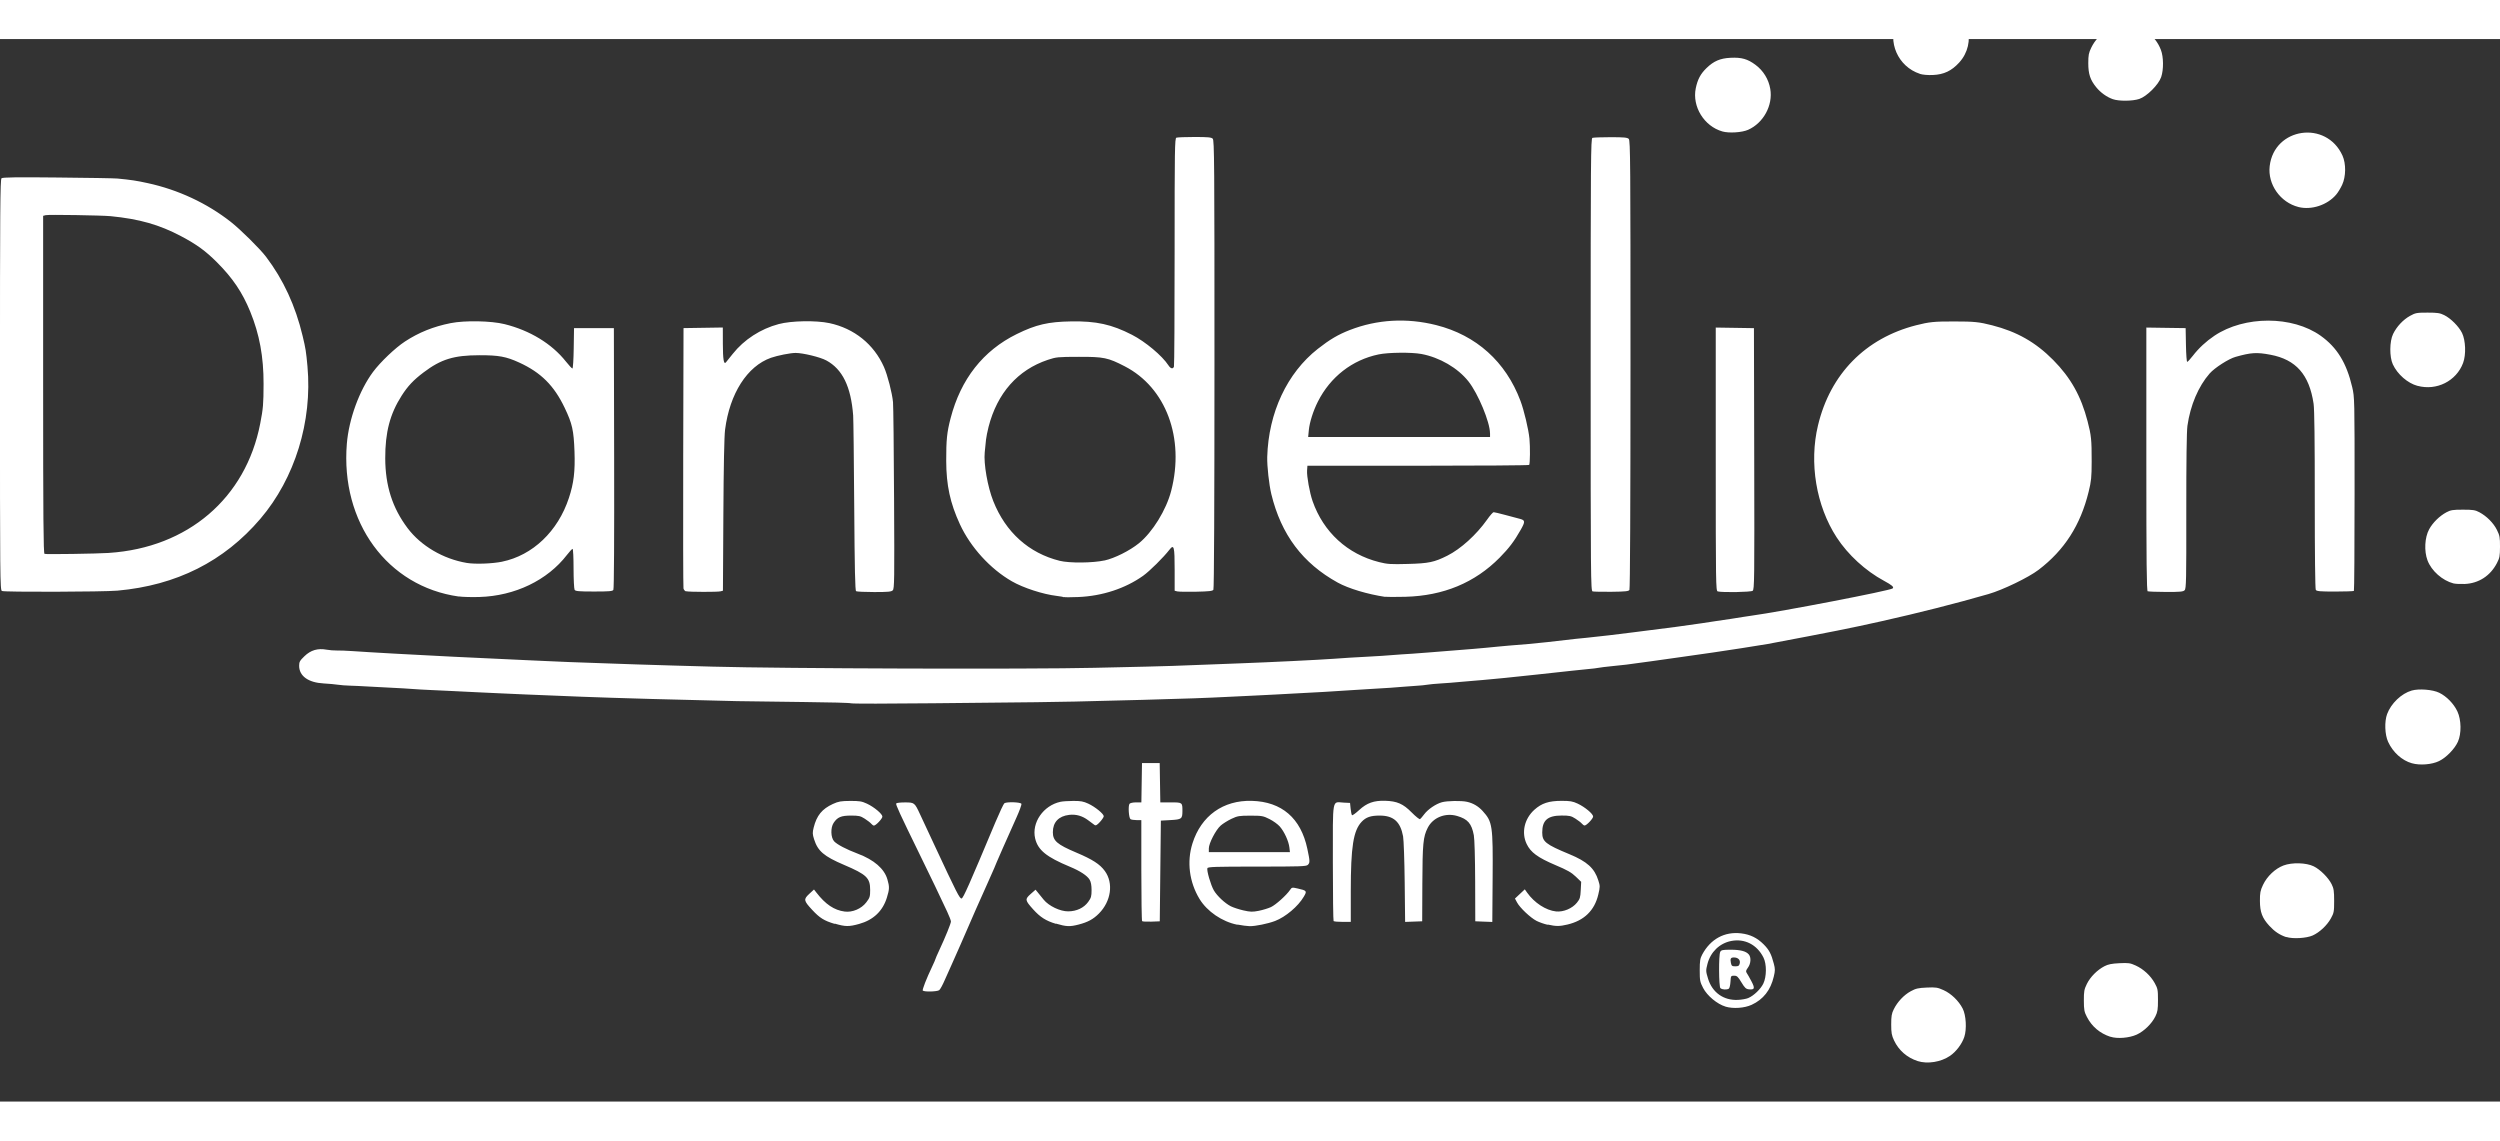 <svg xmlns="http://www.w3.org/2000/svg" width="640" height="292.00" viewBox="0 10 640 272.00">
  <rect x="0" y="10" width="640" height="272.00" fill="#333333" stroke="none"/>
  <path d="M490.95 271.64c-2.712-.86-4.867-2.732-6.066-5.273-.62-1.317-.735-1.953-.735-4.11 0-2.086.11-2.79.65-3.87.93-1.9 2.6-3.674 4.35-4.627 1.28-.704 1.9-.846 4.1-.944 2.34-.104 2.74-.043 4.31.662 1.93.868 3.86 2.725 4.88 4.702.88 1.703 1.08 5.283.42 7.285-.6 1.79-2.07 3.75-3.65 4.83-2.31 1.586-5.75 2.144-8.28 1.344zm49.308-6.22c-2.694-.89-4.72-2.602-6-5.065-.687-1.32-.78-1.817-.79-4.19-.01-2.38.08-2.877.774-4.29.878-1.786 2.645-3.564 4.5-4.526.936-.49 1.86-.67 3.828-.77 2.323-.11 2.76-.05 4.16.59 1.996.91 3.828 2.6 4.883 4.51.763 1.38.83 1.73.83 4.33 0 2.4-.1 3.04-.662 4.18-.92 1.88-2.89 3.8-4.78 4.67-1.91.87-4.99 1.12-6.74.54zm-98.537-7.736c-2.11-.627-4.69-2.772-5.72-4.76-.8-1.552-.87-1.9-.87-4.533 0-2.41.1-3.03.64-4.04 2.12-3.96 5.72-5.92 9.96-5.41 2.32.28 4.09 1.14 5.76 2.81 1.4 1.4 1.96 2.46 2.61 4.97.35 1.32.35 1.77-.01 3.27-.8 3.47-2.69 5.87-5.67 7.24-1.85.85-4.72 1.05-6.68.47zm5.85-2.197c1.38-.574 3.16-2.283 3.83-3.665.87-1.787.89-5.03.04-6.708-1.66-3.296-4.81-4.9-8.27-4.22-2.96.583-5.28 2.834-6.06 5.87-.44 1.72-.43 1.87.15 3.777 1.08 3.55 4 5.62 7.67 5.43.93-.04 2.13-.26 2.65-.48zm-7.14-2.495c-.43-.432-.47-8.517-.05-9.313.26-.48.61-.55 2.7-.55 2.47 0 3.92.38 4.62 1.22.63.75.52 2.35-.22 3.35-.52.71-.59.99-.34 1.35.18.25.72 1.2 1.2 2.11.98 1.85.86 2.25-.59 2.11-.79-.08-1.07-.34-1.95-1.79-.88-1.47-1.14-1.7-1.87-1.7-.82 0-.84.04-.93 1.55-.05.85-.24 1.65-.42 1.77-.52.33-1.74.26-2.12-.12zm4.94-6.363c.22-.87-.42-1.52-1.49-1.52-.82 0-.99.3-.77 1.39.16.77.29.88 1.13.88.8 0 .98-.13 1.14-.76zm-209.15 7.01c-.16-.27.93-3.08 2.41-6.19.46-.97.84-1.84.84-1.93 0-.09.46-1.15 1.02-2.35 1.51-3.23 2.95-6.77 2.95-7.27 0-.24-.43-1.37-.96-2.5-2.05-4.4-3.91-8.26-6.97-14.52-5.28-10.81-6.25-12.92-6.08-13.2.09-.15 1.09-.26 2.23-.26 2.42 0 2.48.05 3.84 2.97l3.7 7.93c5.73 12.29 6.49 13.79 6.97 13.69.43-.09 1.92-3.45 8.64-19.49 1.08-2.56 2.12-4.76 2.31-4.89.65-.41 4.19-.29 4.36.15.08.21-.48 1.77-1.25 3.47-1.75 3.83-5.71 12.85-5.71 13 0 .06-.72 1.67-1.59 3.59-1.61 3.53-4.4 9.87-6.96 15.81-.77 1.79-1.79 4.08-2.26 5.1-.48 1.01-1.3 2.86-1.84 4.11-.53 1.24-1.17 2.42-1.43 2.62-.53.4-3.93.48-4.17.1zm349.05-13.74c-1.68-.56-2.96-1.41-4.33-2.9-1.81-1.97-2.39-3.49-2.4-6.36-.01-2.06.1-2.66.79-4.11 1.03-2.19 3.12-4.17 5.25-4.97 2.18-.82 5.82-.72 7.73.22 1.66.81 3.77 2.92 4.59 4.58.54 1.09.64 1.75.64 4.27 0 2.77-.06 3.08-.84 4.49-.98 1.78-2.9 3.57-4.65 4.36-1.6.72-5.12.92-6.74.39zm-371.61-3.39c-2.7-.81-3.81-1.5-5.76-3.6-2.17-2.35-2.23-2.68-.74-4.07l1.22-1.13.6.77c2.34 3.03 4.56 4.53 7.26 4.88 1.99.26 4.28-.72 5.53-2.36.9-1.18.99-1.47.99-3.17 0-3.09-.9-3.95-6.69-6.42-5.16-2.2-6.71-3.53-7.67-6.57-.41-1.31-.42-1.69-.1-2.99.78-3.1 2.14-4.76 4.93-6.04 1.43-.65 2.05-.76 4.41-.77 2.37-.01 2.97.08 4.3.7 1.84.86 3.95 2.63 3.95 3.31 0 .53-1.67 2.3-2.17 2.3-.16 0-.48-.22-.69-.48-.21-.26-.96-.83-1.65-1.28-1.12-.71-1.52-.8-3.54-.8-2.52 0-3.46.4-4.44 1.88-.81 1.23-.74 3.76.14 4.71.78.83 3.08 2.04 6.04 3.16 4.17 1.57 6.8 3.85 7.59 6.57.56 1.91.54 2.52-.13 4.68-1.06 3.45-3.47 5.73-7.1 6.74-2.62.73-3.55.71-6.23-.08zm56.63-.02c-2.52-.75-4-1.69-5.81-3.7-2.09-2.33-2.13-2.59-.65-3.91l1.27-1.12.58.71c.32.39.99 1.22 1.5 1.85 1.32 1.62 4.22 3.01 6.29 2.99 2.15-.02 3.99-.89 5.1-2.41.76-1.05.87-1.44.87-3.03 0-1.23-.16-2.1-.5-2.67-.61-1.03-2.43-2.23-5.04-3.31-6-2.49-8.19-4.26-8.9-7.23-.96-4.04 2.08-8.45 6.48-9.4.53-.12 2-.22 3.28-.22 1.9-.01 2.58.11 3.85.7 1.75.81 3.95 2.61 3.95 3.22 0 .22-.44.88-.98 1.47-.73.79-1.07.98-1.37.77-.22-.16-.94-.7-1.62-1.2-1.51-1.14-3.12-1.6-4.9-1.39-2.69.32-4.16 1.88-4.16 4.44 0 2.19 1.08 3.13 5.95 5.19 4.21 1.78 6.09 2.99 7.36 4.74 2.26 3.11 1.6 7.76-1.53 10.9-1.45 1.45-2.82 2.19-5.16 2.8-2.26.59-3.18.55-5.81-.23zm46.46.24c-3.89-.78-7.72-3.39-9.67-6.59-2.63-4.33-3.29-9.54-1.81-14.23 2.23-7.07 7.85-11.09 15.19-10.89 7.68.21 12.56 4.43 14.22 12.28.68 3.22.69 3.54.12 4.11-.39.39-1.96.44-13 .44-10.71 0-12.58.06-12.71.41-.22.59.87 4.34 1.66 5.69.83 1.42 2.83 3.29 4.34 4.06.62.31 2.07.79 3.21 1.05 1.8.41 2.34.42 3.93.11 1.02-.2 2.42-.63 3.12-.95 1.25-.58 3.99-3.05 4.91-4.41.45-.66.51-.68 1.96-.35 2.34.53 2.42.63 1.54 2.11-1.45 2.47-4.65 5.17-7.34 6.2-1.88.71-5.08 1.36-6.53 1.33-.65-.02-2.05-.2-3.1-.41zm13.33-19.79c-.18-1.59-1.3-4.04-2.46-5.36-.5-.57-1.69-1.43-2.64-1.9-1.61-.81-1.93-.87-4.87-.87-2.87 0-3.29.07-4.86.81-.94.45-2.18 1.22-2.75 1.72-1.25 1.1-3.04 4.54-3.04 5.86v.95h20.76l-.14-1.24zm66.1 19.8c-.86-.19-2.12-.64-2.82-.99-1.56-.8-4.27-3.36-4.99-4.71l-.54-1.01 1.26-1.18 1.26-1.18.59.84c1.84 2.61 4.82 4.55 7.41 4.82 1.89.19 4.15-.76 5.34-2.24.77-.95.89-1.34.98-3.21l.11-2.13-1.39-1.34c-1.1-1.06-2.17-1.67-5.21-2.95-4.49-1.91-6.32-3.24-7.35-5.39-1.4-2.91-.6-6.46 1.98-8.78 1.85-1.66 3.69-2.27 6.93-2.27 2.21 0 2.85.1 4.15.71 1.84.86 3.95 2.62 3.95 3.3 0 .53-1.68 2.3-2.18 2.3-.17 0-.48-.21-.69-.47-.21-.26-.96-.84-1.65-1.28-1.11-.71-1.52-.8-3.54-.8-3.59 0-4.97 1.21-4.97 4.34 0 2.34.86 3.03 6.95 5.55 4.54 1.88 6.43 3.59 7.41 6.72.46 1.43.46 1.64-.01 3.62-.96 4.08-3.62 6.66-7.88 7.67-2.06.48-2.89.49-5.04.01zm-103.8-.9c-.11-.11-.2-5.98-.2-13.05v-12.84h-1.2c-.66 0-1.37-.11-1.57-.24-.44-.29-.65-3.42-.25-3.94.15-.2.88-.36 1.65-.36h1.38l.08-5.03.08-5.03h4.53l.08 5.03.08 5.03h2.66c3 0 3 0 3 2.22-.01 2.01-.19 2.15-3.03 2.31l-2.49.14-.14 12.89-.14 12.89-2.14.08c-1.17.04-2.23-.01-2.34-.12zm49.02-.01c-.1-.11-.19-6.86-.19-15.01 0-16.98-.26-15.51 2.77-15.35l1.63.08.15 1.47c.08.81.24 1.56.35 1.67.11.11.94-.49 1.85-1.33 1.95-1.8 3.75-2.44 6.62-2.36 3.06.09 4.61.76 6.79 2.97 1.04 1.05 2.01 1.83 2.16 1.73.15-.1.63-.66 1.06-1.24.97-1.29 3-2.67 4.55-3.09 1.34-.37 4.96-.43 6.39-.11 1.57.34 2.93 1.14 4.04 2.37 2.51 2.77 2.64 3.68 2.54 17.26l-.08 11.13-2.18-.08-2.18-.09-.03-10.2c-.02-6.05-.16-10.86-.34-11.82-.57-3.02-1.56-4.15-4.27-4.94-3.03-.89-6.2.39-7.54 3.04-1.16 2.29-1.33 4.03-1.37 14.29l-.04 9.63-2.18.08-2.19.08-.11-10.14c-.06-5.58-.25-10.87-.41-11.76-.69-3.75-2.44-5.31-5.96-5.32-2.33-.01-3.54.41-4.65 1.59-2.13 2.27-2.78 6.39-2.78 17.73V236h-2.08c-1.14 0-2.16-.08-2.26-.19zm276.05-40.43c-2.55-.72-4.87-2.81-6.1-5.5-.84-1.84-.96-5.18-.25-7.1 1.01-2.73 3.66-5.26 6.3-6.02 1.84-.53 5.39-.25 7.05.57 1.89.92 3.71 2.8 4.64 4.77 1.01 2.14 1.07 5.7.13 7.77-.84 1.85-2.97 4.04-4.81 4.94-1.84.9-4.88 1.15-6.94.57zm-399.58-15.35c-.11-.12-5.53-.27-12.04-.33-6.51-.07-14.26-.17-17.22-.23-12.95-.28-31.95-.82-39.53-1.12-4.25-.17-10.64-.43-14.59-.59-1.87-.08-4.8-.21-6.51-.29l-5.81-.27c-1.48-.07-4.22-.2-6.09-.3s-4.55-.23-5.95-.28c-1.4-.06-3.44-.17-4.53-.26-1.09-.09-3.45-.23-5.24-.31s-4.53-.23-6.09-.32-3.66-.2-4.67-.22c-1.01-.02-2.41-.13-3.11-.24-.7-.11-2.34-.26-3.64-.33-3.93-.21-6.27-1.9-6.27-4.52 0-1 .18-1.32 1.37-2.46 1.6-1.55 3.41-2.08 5.66-1.66.74.13 1.91.23 2.61.21.71-.02 2.49.05 3.97.15 1.48.1 3.52.23 4.54.29 1.01.05 3.82.22 6.24.36s4.97.27 5.67.3c.7.02 2.428.11 3.83.2s3.89.21 5.527.29c1.63.07 4.12.19 5.52.26 5.117.26 9.975.49 12.33.58 1.32.05 4 .17 5.95.27 3.34.17 7.54.33 15.02.58 1.79.06 5.425.18 8.075.28 2.65.09 6.92.23 9.49.29l10.06.28c18.008.5 81.17.7 97.77.3 4.52-.1 10.45-.24 13.18-.3 4.58-.1 7.57-.2 17.43-.59 2.02-.08 5.08-.2 6.8-.26 7.41-.27 20.13-.89 23.94-1.17 3.03-.22 4.83-.34 8.22-.51 2.94-.15 4.916-.28 9.07-.61 1.17-.09 2.38-.17 2.69-.17.31-.01 2.097-.14 3.967-.3 4.246-.35 5.146-.43 7.79-.62 1.17-.09 2.956-.23 3.97-.32l3.257-.29c.78-.07 2.12-.2 2.98-.29.86-.09 2.13-.2 2.838-.26 3.9-.29 6.21-.5 9.78-.89 3.75-.41 4.86-.54 7.23-.83.54-.07 1.82-.197 2.83-.28 1.57-.13 9.67-1.08 11.9-1.39.39-.058 1.41-.187 2.27-.29 4.78-.57 12.968-1.66 15.3-2.04 1.48-.24 3.14-.49 3.68-.56 1.28-.17 6.21-.92 6.95-1.06.31-.06 1.21-.2 1.99-.3 7.75-1.056 35.68-6.44 36.26-7 .37-.35-.19-.84-2.23-1.94-4.73-2.546-9.226-6.67-12.125-11.126-5.246-8.065-7.08-19.085-4.77-28.68 3.14-13.14 12.13-22.3 25.13-25.62 3.35-.85 4.59-.98 9.72-.97 5.143 0 6.39.13 9.713.98 6.37 1.63 11.144 4.34 15.65 8.89 4.475 4.52 7.125 9.24 8.794 15.67.94 3.59 1.06 4.8 1.05 10.28-.01 4.103-.106 5.06-.78 7.795-2.094 8.543-6.19 14.923-12.813 19.97-2.57 1.96-9.15 5.14-12.82 6.2-8.37 2.416-17.86 4.825-27.49 6.98-7.76 1.74-12.54 2.69-29.05 5.806-1.28.24-11.81 1.88-13.88 2.16-.46.066-4.04.57-7.93 1.13-3.9.56-7.53 1.07-8.08 1.14-.54.07-1.94.26-3.11.42-3.063.436-3.23.456-6.66.8-1.713.174-3.41.38-3.765.465-.357.08-1.44.21-2.41.29-.966.08-2.84.27-4.167.43s-5.41.605-9.07.987-7.3.77-8.08.85c-.78.09-2.05.21-2.83.27-.78.07-2.18.2-3.12.29-.93.1-1.95.18-2.266.19-.31.01-1.78.13-3.26.28-1.48.15-3.775.32-5.1.4-1.324.08-2.855.22-3.4.32-.546.1-1.757.22-2.69.27-.937.05-2.47.16-3.4.25-1.87.17-4.396.35-8.08.55-1.324.08-3.49.21-4.816.3-5.98.4-8.925.57-14.31.84-1.87.1-4.356.23-5.525.3-1.17.063-3.59.19-5.38.27-1.79.08-4.6.22-6.235.3-6.24.32-11.26.495-22.53.8-14.92.403-22.09.56-27.2.6-3.12.02-14.98.144-26.36.27-11.38.125-20.78.13-20.9.01zm-100.45-27.34c-18.25-2.58-30.27-19-28.63-39.11.52-6.33 3.19-13.65 6.7-18.38 1.88-2.53 5.67-6.15 8.16-7.78 3.55-2.33 7.29-3.84 11.73-4.72 3.62-.72 10.34-.6 13.79.26 6.49 1.61 12.08 5.01 15.69 9.56.79.99 1.54 1.8 1.68 1.8.14 0 .29-2.33.33-5.17l.08-5.17h10.2l.07 33.29c.04 20.68-.03 33.45-.2 33.72-.22.35-1.1.42-4.96.42s-4.74-.08-4.96-.43c-.14-.24-.27-2.69-.27-5.46s-.11-5.03-.25-5.03-.79.7-1.45 1.56c-5 6.49-13.33 10.49-22.38 10.76-1.95.06-4.33 0-5.3-.14zm11.11-8.92c7.83-1.61 14.3-7.77 17.11-16.32 1.25-3.78 1.61-6.82 1.43-11.89-.2-5.45-.57-7.1-2.52-11.19-2.71-5.68-6.08-9.04-11.64-11.58-3.34-1.53-5.23-1.88-10.19-1.87-6.54.01-9.8 1.01-14.29 4.4-2.57 1.94-4.04 3.5-5.6 5.94-3 4.69-4.23 9.38-4.21 16.07.03 7.05 1.83 12.67 5.72 17.85 3.43 4.55 9.11 7.89 15.15 8.91 2.14.36 6.52.2 9.07-.32zm143.81 9.11c-.08-.09-.91-.24-1.84-.35-3.48-.41-8.54-2.05-11.47-3.74-5.52-3.17-10.58-8.72-13.29-14.59-2.51-5.44-3.49-9.99-3.51-16.24-.01-5.37.18-7.29 1.12-10.9 2.6-10.03 8.34-17.34 16.96-21.57 4.9-2.41 8.04-3.14 13.89-3.23 6.45-.11 10.39.76 15.59 3.43 3.43 1.76 7.73 5.36 9.33 7.82.57.87 1.15 1.01 1.41.33.1-.25.17-13.5.17-29.44 0-26.18.04-29.01.45-29.17.25-.1 2.34-.18 4.66-.18 3.45 0 4.29.08 4.65.44.4.4.45 6.03.44 57.74 0 35.53-.1 57.45-.27 57.72-.21.34-1.11.44-4.42.51-2.28.05-4.46.01-4.83-.08l-.67-.17v-5.31c0-6.06-.17-6.69-1.35-5.17-1.51 1.95-5.05 5.46-6.72 6.65-4.55 3.24-10.46 5.19-16.58 5.44-1.94.08-3.6.08-3.68 0zm10.4-9.41c2.61-.58 6.46-2.51 8.8-4.4 3.51-2.84 7.03-8.55 8.29-13.46 3.48-13.5-1.34-26.41-11.89-31.85-4.3-2.22-5.38-2.45-11.76-2.43-5.38.01-5.78.05-7.94.77-7.7 2.58-12.94 8.51-15.17 17.16-.29 1.14-.58 2.61-.65 3.26-.06.65-.21 2.11-.33 3.25-.3 2.92.73 8.82 2.19 12.5 3.16 7.97 9.12 13.32 17.01 15.28 2.49.62 8.49.56 11.48-.1zm71.92 9.32c-4.56-.68-9.43-2.14-12.19-3.66-8.98-4.95-14.49-12.28-17.01-22.65-.59-2.46-1.11-7.16-1.05-9.52.32-11.32 5.08-21.49 12.95-27.67 3.07-2.41 5.2-3.66 8.18-4.82 7.02-2.73 14.6-3.16 22.14-1.26 10.25 2.59 17.79 9.37 21.55 19.37.92 2.44 2.08 7.32 2.31 9.7.2 2.09.16 6.36-.07 6.72-.08.12-12.87.21-28.44.21H334.7l-.088 1.2c-.107 1.45.66 5.71 1.414 7.87 2.778 7.93 8.92 13.56 17.03 15.6 2.11.53 2.946.59 7.368.47 5.324-.14 6.743-.44 10.084-2.11 3.455-1.74 7.428-5.34 10.18-9.22.743-1.06 1.5-1.92 1.682-1.92.18 0 1.54.32 3.02.72l3.756 1c1.312.35 1.333.71.163 2.78-1.66 2.94-2.99 4.69-5.38 7.12-6.36 6.44-14.41 9.79-24.19 10.04-2.34.06-4.64.05-5.1-.02zm26.78-41.88c0-2.84-3.04-10.16-5.51-13.28-2.74-3.46-7.39-6.16-12.05-7.03-2.53-.47-8.48-.41-10.96.11-6.76 1.41-12.34 5.75-15.54 12.08-1.19 2.34-2.13 5.31-2.32 7.29l-.17 1.77h46.56v-.96zM.49 151.3c-.47-.284-.497-3.103-.497-52.817 0-44.79.058-52.57.398-52.85.3-.25 3.97-.3 14.38-.19 7.7.07 14.56.19 15.26.26 3.54.34 4.93.55 7.79 1.18 7.76 1.68 15.16 5.13 21.25 9.91 2.49 1.95 7.49 6.9 9.04 8.95 4.43 5.844 7.53 12.55 9.37 20.3.77 3.212.88 3.94 1.23 7.74 1.28 14.1-3.22 28.67-12.05 39.022-9.32 10.925-21.5 17.047-36.6 18.4-3.62.323-29.02.4-29.54.09zm27.426-9.757c20.18-1.34 35-14.02 38.7-33.11.747-3.85.844-4.99.857-10.12.02-6.98-1.037-12.72-3.41-18.528-2.013-4.93-4.495-8.61-8.528-12.644-2.897-2.9-5.18-4.56-9.148-6.66-5.604-2.97-10.72-4.42-18.057-5.14-2.272-.22-15.922-.44-16.614-.26l-.673.17v43.19c0 34.27.073 43.22.354 43.35.336.16 13.457-.04 16.518-.24zm147.7 9.85c-.273-.07-.563-.407-.645-.747-.08-.34-.11-15.478-.07-33.63l.08-33.02 5.03-.078 5.03-.078.01 4.18c.01 3.99.24 5.38.78 4.75.14-.16.93-1.14 1.76-2.19 2.9-3.65 7.13-6.39 11.77-7.62 3.23-.86 9.53-.97 12.97-.24 6.35 1.36 11.38 5.407 13.96 11.225.92 2.06 2.11 6.71 2.32 9 .09.95.21 12.07.27 24.72.11 20.8.08 23.04-.33 23.45-.38.375-1.19.45-4.75.45-2.36 0-4.45-.1-4.64-.22-.25-.166-.37-5.47-.48-21.748-.08-11.84-.2-22.295-.27-23.23-.56-7.4-2.74-11.87-6.89-14.105-1.56-.84-5.95-1.91-7.85-1.91-1.33 0-4.61.65-6.3 1.24-6.09 2.15-10.56 9.15-11.75 18.39-.22 1.71-.37 9.3-.44 21.93l-.11 19.31-.63.16c-.72.195-8.02.178-8.77-.02zm232.09.01c-.47-.13-.496-3.138-.496-58.04 0-52.535.04-57.915.448-58.07.246-.096 2.34-.173 4.655-.173 3.447 0 4.288.08 4.653.445.402.4.445 6.027.44 57.737-.002 35.535-.105 57.457-.272 57.72-.217.346-1.094.436-4.6.475-2.383.02-4.556-.02-4.828-.1zm32.022-.01c-.47-.123-.496-1.973-.496-33.838v-33.7l4.888.075 4.888.078.073 33.44c.07 31.187.04 33.46-.4 33.794-.47.344-7.74.473-8.94.16zm110.09.01c-.28-.113-.355-7.15-.355-33.848v-33.7l5.03.075 5.03.07.08 4.32c.042 2.38.185 4.32.318 4.32s.78-.69 1.43-1.54c1.52-1.97 3.41-3.725 5.55-5.158 7.69-5.15 19.96-5.147 27.19.012 4.19 2.98 6.63 6.97 8.07 13.14.61 2.592.62 2.994.61 27.315 0 13.58-.08 24.76-.17 24.86-.09.09-2.26.17-4.83.17-3.83 0-4.71-.08-4.93-.43-.16-.26-.26-9.08-.26-22.98.01-14.93-.09-23.27-.3-24.66-1.1-7.46-4.51-11.33-11.07-12.56-3.5-.66-4.93-.57-8.91.55-1.76.49-5.34 2.79-6.62 4.24-2.89 3.29-4.96 8.16-5.7 13.41-.2 1.4-.3 9.17-.29 21.9.02 17.74-.02 19.79-.43 20.19-.38.38-1.17.45-4.75.44-2.36-.01-4.46-.09-4.65-.17zm78.283-2.043c-2.86-.75-5.65-3.217-6.66-5.903-.9-2.41-.72-5.86.42-7.96.94-1.72 2.66-3.41 4.44-4.36 1.07-.57 1.64-.66 4.21-.66s3.15.09 4.21.66c1.88 1 3.63 2.77 4.5 4.54.7 1.41.79 1.91.78 4.29-.01 2.37-.1 2.87-.79 4.19-1.69 3.26-4.67 5.19-8.25 5.34-1.1.04-2.38-.02-2.85-.14zm-9.22-50.58c-2.53-.684-5.13-2.95-6.32-5.515-.88-1.92-.85-5.873.07-7.764.92-1.9 2.56-3.65 4.32-4.63 1.41-.78 1.73-.84 4.5-.84 2.52 0 3.18.1 4.27.64 1.67.82 3.75 2.91 4.56 4.57.93 1.91 1.06 5.57.27 7.68-1.74 4.64-6.78 7.17-11.66 5.85zM588.43 53c-4.67-1.165-7.94-5.807-7.39-10.487 1.16-9.886 14.506-11.807 18.636-2.682.935 2.07.896 5.38-.087 7.49-.4.86-1.08 1.98-1.52 2.49-2.26 2.68-6.33 4.02-9.65 3.19zm-147.5-19.35c-4.678-1.327-7.782-6.37-6.813-11.065.468-2.262 1.217-3.67 2.74-5.15 1.853-1.802 3.517-2.515 6.162-2.642 2.82-.135 4.36.3 6.38 1.8 2.02 1.503 3.37 3.695 3.79 6.17.72 4.2-1.74 8.726-5.68 10.47-1.57.695-4.88.905-6.59.418zm99.962-8.258c-1.588-.566-3.12-1.663-4.25-3.044-1.543-1.887-2.042-3.397-2.042-6.182 0-2.06.114-2.64.788-4.014 3.78-7.695 14.79-7.31 17.803.625.69 1.793.72 5.038.07 6.95-.65 1.938-3.66 4.946-5.6 5.6-1.69.573-5.24.607-6.76.065zm-49.415-6.5c-5.6-1.83-8.41-8.244-5.88-13.42.904-1.85 2.81-3.785 4.566-4.635 1.858-.9 5.52-1.095 7.392-.396 6.51 2.44 8.59 10.55 3.99 15.58-1.94 2.12-3.916 3.06-6.72 3.18-1.31.06-2.633-.06-3.348-.29z" fill="#FFF"/>
</svg>
